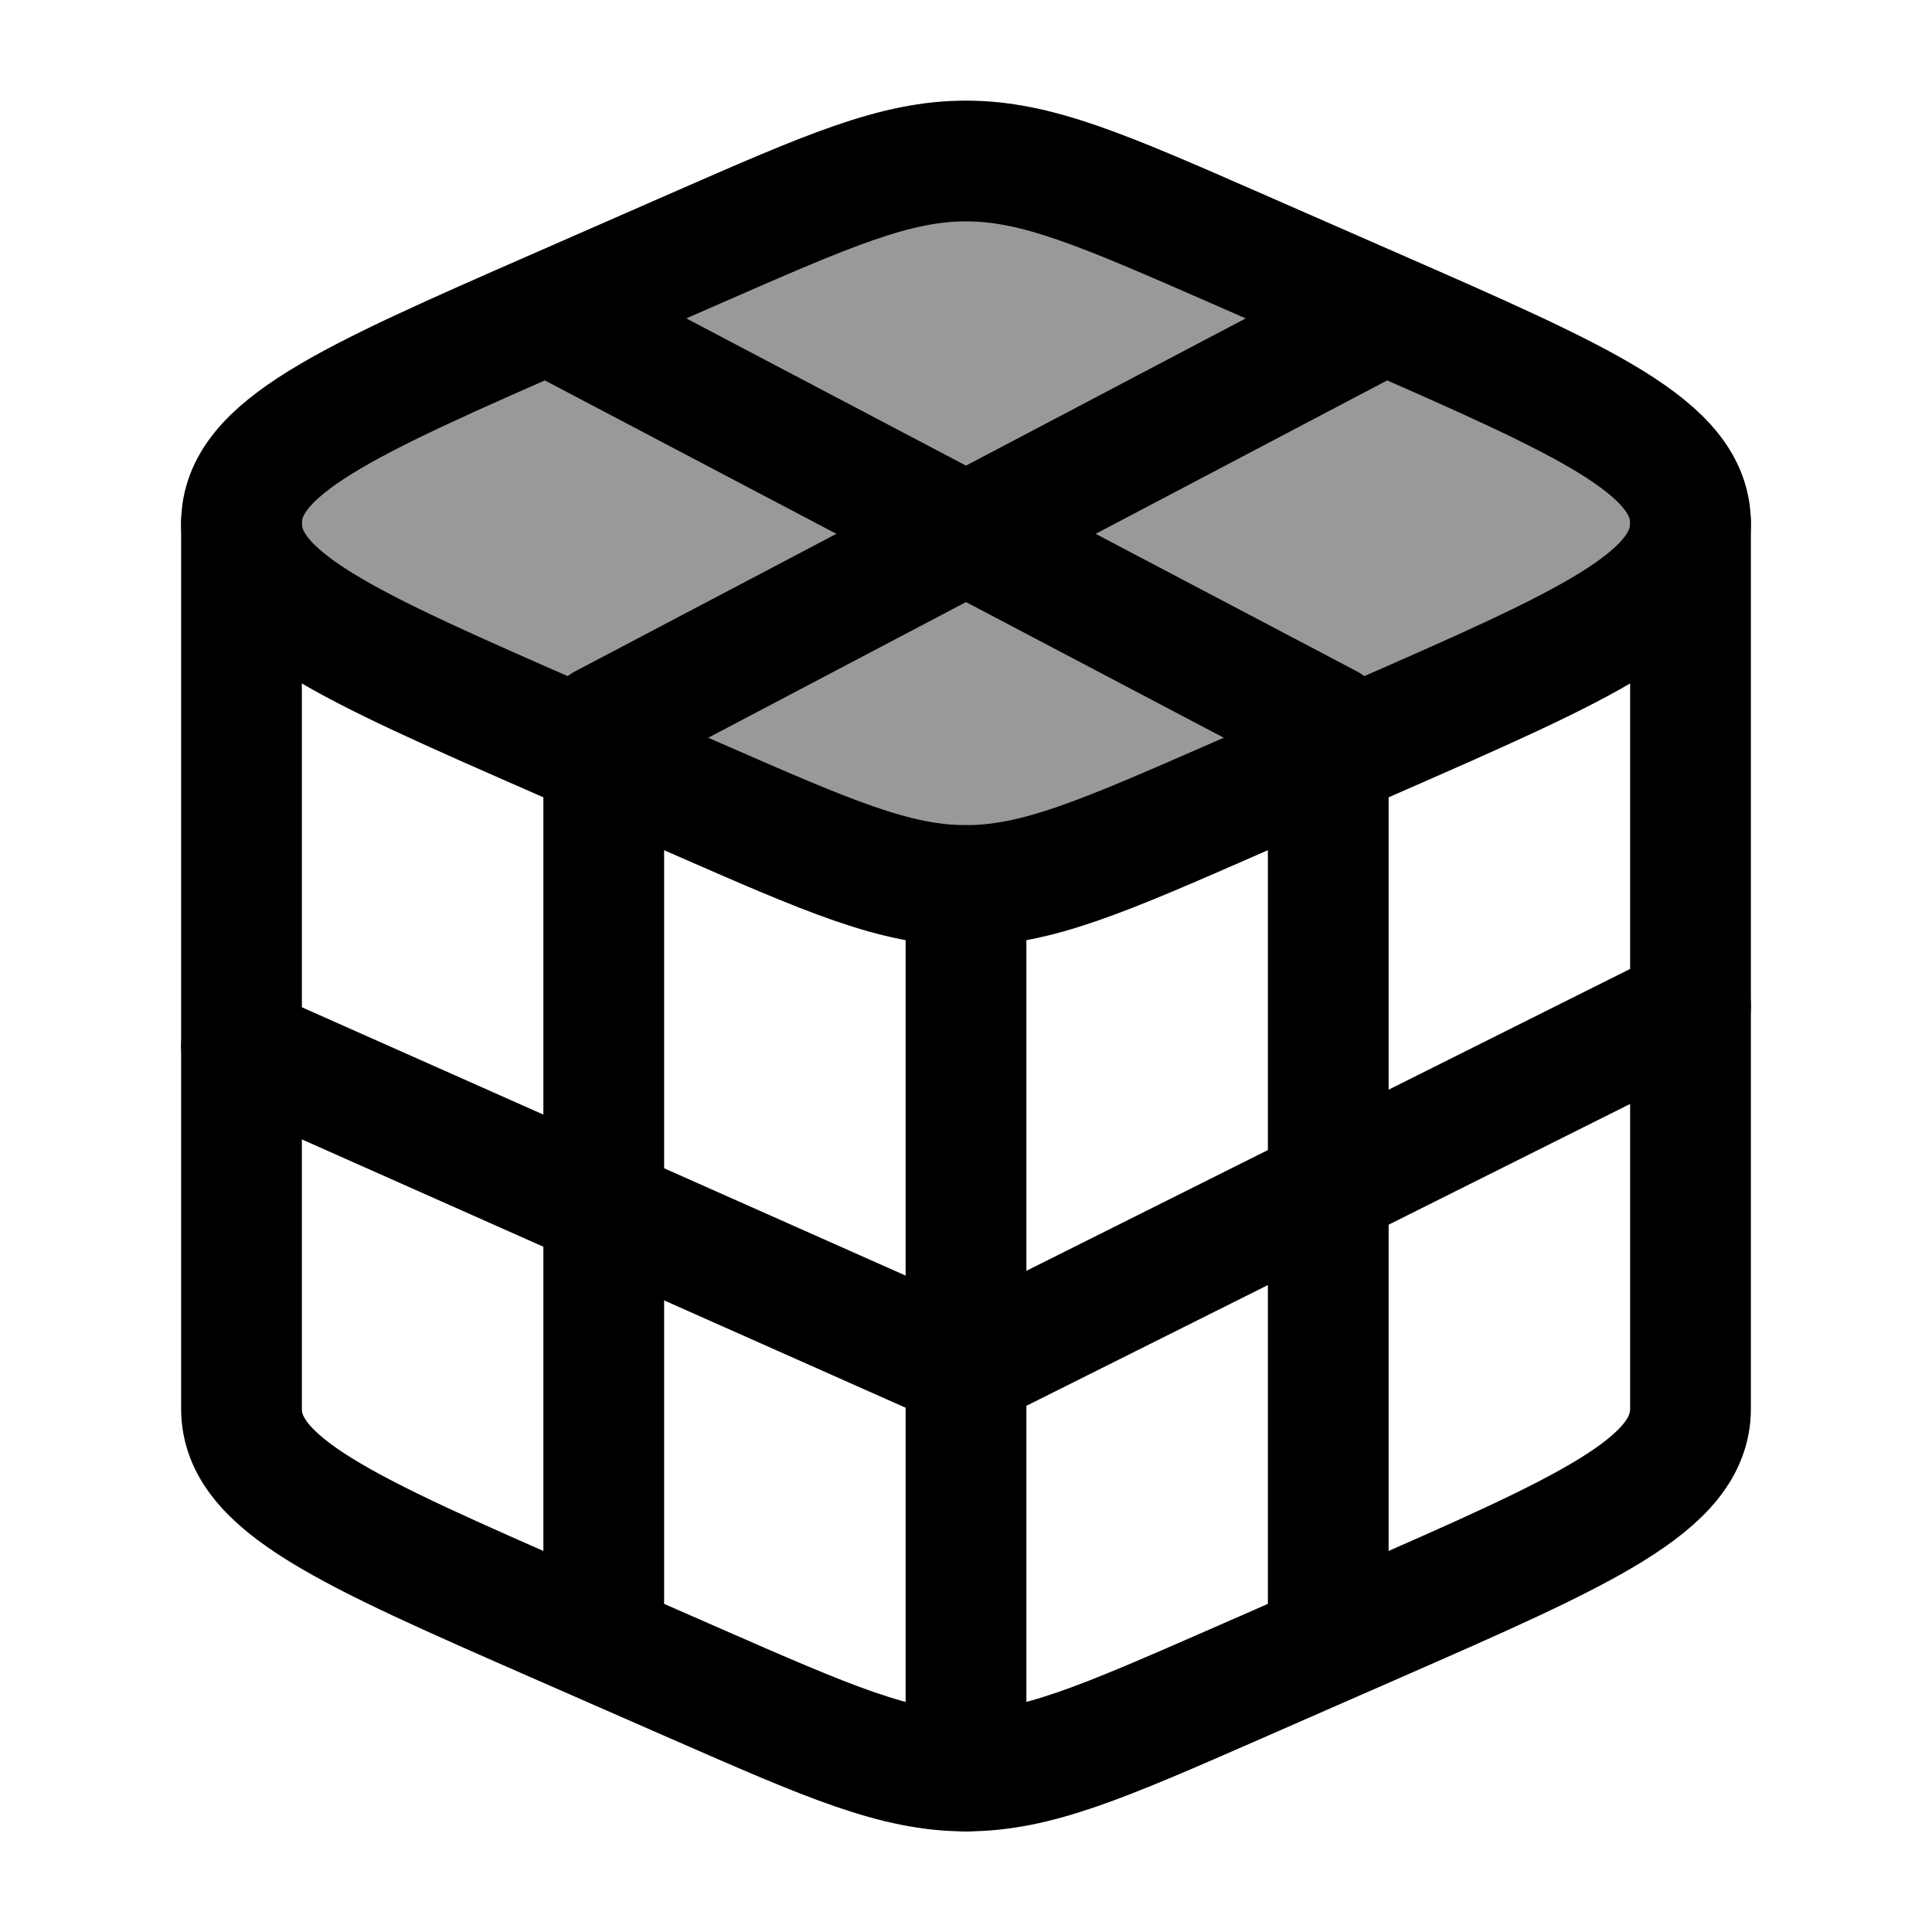 <svg width="24" height="24" viewBox="0 0 24 24" fill="none" xmlns="http://www.w3.org/2000/svg">
    <path opacity="0.4" d="M8.643 3.085C10.295 2.362 11.121 2 12 2C12.879 2 13.705 2.362 15.357 3.085L17.062 3.832C19.687 4.982 21 5.556 21 6.5C21 7.444 19.687 8.018 17.062 9.168L15.357 9.915C13.705 10.638 12.879 11 12 11C11.121 11 10.295 10.638 8.643 9.915L6.938 9.168C4.313 8.018 3 7.444 3 6.5C3 5.556 4.313 4.982 6.938 3.832L8.643 3.085Z" fill="currentColor"/>
    <path d="M8.643 3.085C10.295 2.362 11.121 2 12 2C12.879 2 13.705 2.362 15.357 3.085L17.062 3.832C19.687 4.982 21 5.556 21 6.5C21 7.444 19.687 8.018 17.062 9.168L15.357 9.915C13.705 10.638 12.879 11 12 11C11.121 11 10.295 10.638 8.643 9.915L6.938 9.168C4.313 8.018 3 7.444 3 6.5C3 5.556 4.313 4.982 6.938 3.832L8.643 3.085Z" stroke="currentColor" stroke-width="1.5" stroke-linecap="round" stroke-linejoin="round"/>
    <path d="M21 6.5V17.5C21 18.444 19.687 19.018 17.062 20.168L15.357 20.915C13.705 21.638 12.879 22 12 22C11.121 22 10.295 21.638 8.643 20.915L6.938 20.168C4.313 19.018 3 18.444 3 17.5V6.5" stroke="currentColor" stroke-width="1.5" stroke-linecap="round" stroke-linejoin="round"/>
    <path d="M21 12.5L12 17L3 13" stroke="currentColor" stroke-width="1.5" stroke-linecap="round" stroke-linejoin="round"/>
    <path d="M12 22V11" stroke="currentColor" stroke-width="1.5" stroke-linecap="round" stroke-linejoin="round"/>
    <path d="M16.5 20V9L7 4" stroke="currentColor" stroke-width="1.5" stroke-linecap="round" stroke-linejoin="round"/>
    <path d="M7.5 20V9L17 4" stroke="currentColor" stroke-width="1.5" stroke-linecap="round" stroke-linejoin="round"/>
</svg>
